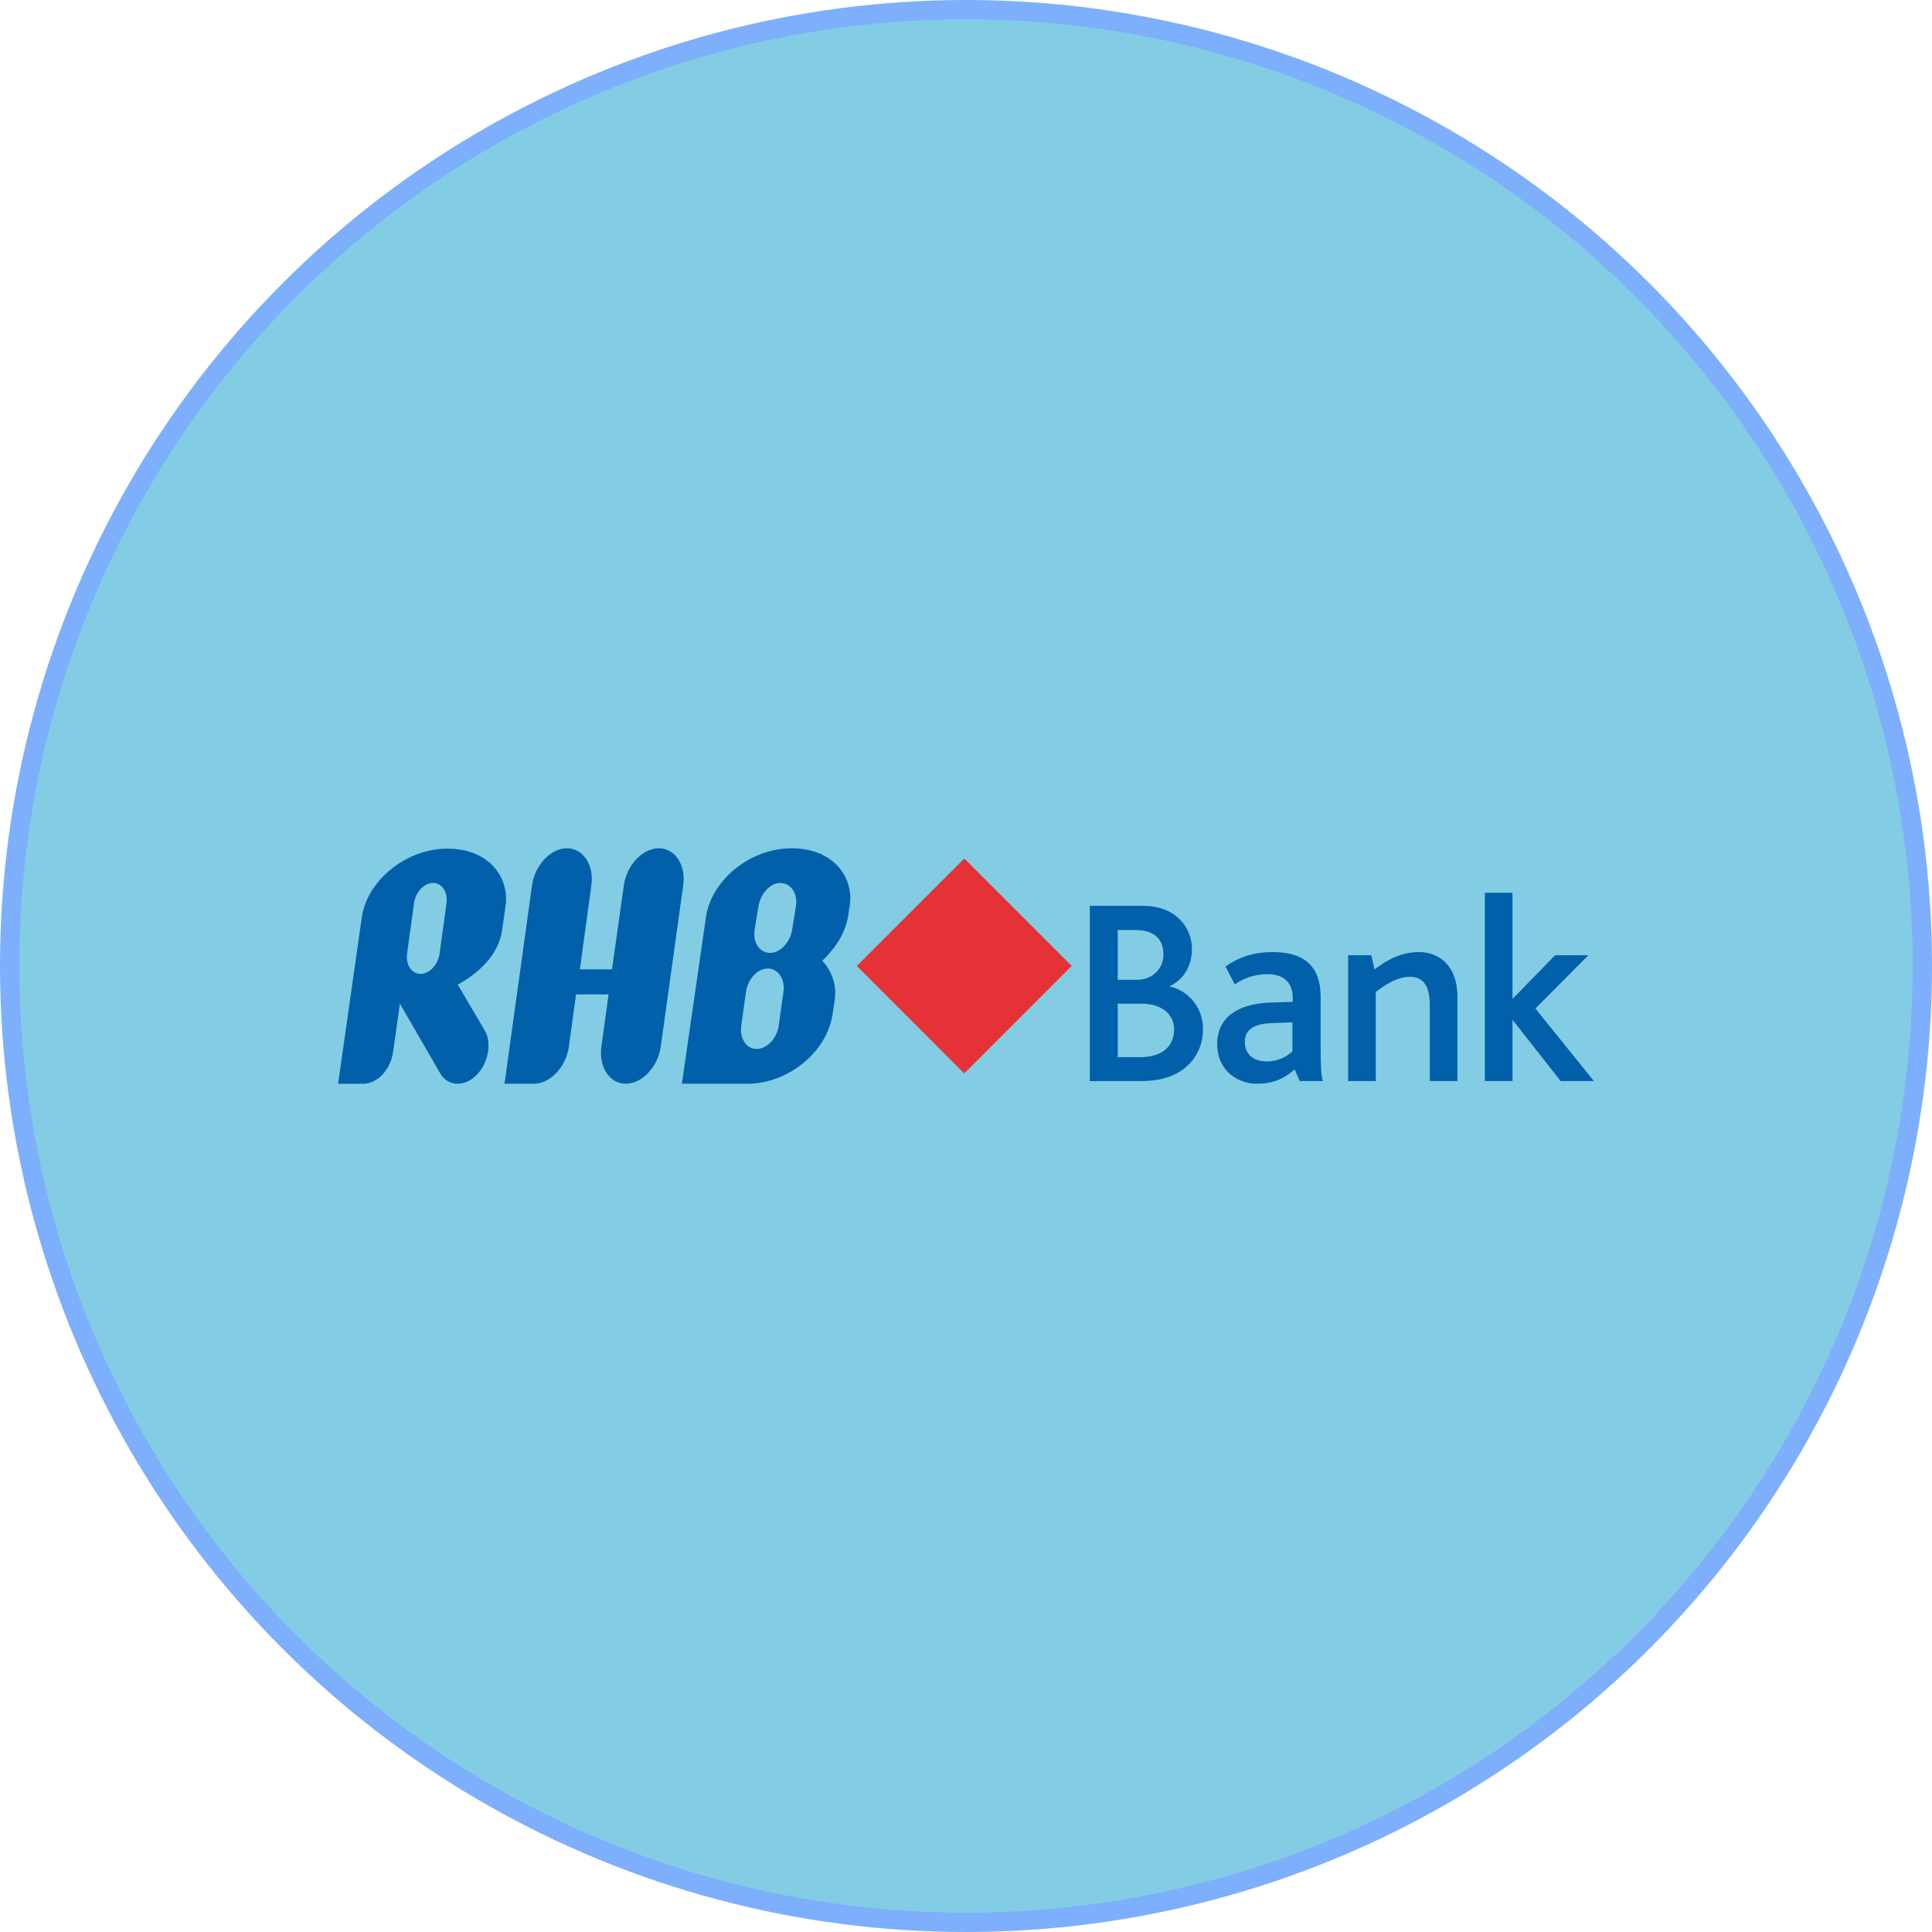 <svg width="100" height="100" viewBox="0 0 100 100" fill="none" xmlns="http://www.w3.org/2000/svg">
<circle cx="50" cy="50" r="49.5" fill="#82CDE4" stroke="#7DAFFC"/>
<path d="M80.103 37.715H19.897V62.285H80.103V37.715Z" fill="#82CDE4"/>
<path d="M22.413 45.704C21.945 45.704 21.508 46.169 21.429 46.758L21.072 49.35C20.993 49.94 21.299 50.406 21.767 50.406C22.237 50.406 22.671 49.94 22.755 49.35L23.109 46.758C23.19 46.169 22.883 45.704 22.413 45.704ZM17.5 56.094L18.726 47.482C19 45.584 21.006 43.926 23.159 43.926C25.342 43.926 26.376 45.441 26.166 46.898L25.988 48.149C25.841 49.202 25.066 50.212 23.692 50.962L25.098 53.349C25.26 53.61 25.323 54.013 25.26 54.441C25.116 55.349 24.433 56.095 23.692 56.095C23.286 56.095 22.963 55.873 22.77 55.532L20.699 51.951L20.344 54.462C20.213 55.367 19.533 56.095 18.807 56.095H17.5V56.094Z" fill="#0260AA"/>
<path d="M27.537 45.825C27.683 44.773 28.506 43.906 29.347 43.906C30.191 43.906 30.754 44.773 30.609 45.825L30.014 50.173H31.676L32.291 45.825C32.437 44.773 33.262 43.906 34.101 43.906C34.943 43.906 35.512 44.773 35.363 45.825L34.201 54.173C34.053 55.226 33.232 56.094 32.388 56.094C31.548 56.094 30.982 55.225 31.127 54.173L31.499 51.469H29.817L29.444 54.173C29.299 55.226 28.477 56.094 27.634 56.094H26.113L27.537 45.825Z" fill="#0260AA"/>
<path d="M40.391 45.703C39.858 45.703 39.37 46.249 39.255 46.917L39.062 48.109C38.947 48.778 39.322 49.323 39.858 49.323C40.391 49.323 40.892 48.778 41.004 48.109L41.196 46.917C41.312 46.249 40.923 45.703 40.391 45.703ZM39.741 50.129C39.206 50.129 38.707 50.679 38.61 51.344L38.369 53.085C38.272 53.75 38.628 54.294 39.159 54.294C39.693 54.294 40.212 53.75 40.307 53.085L40.551 51.344C40.648 50.679 40.278 50.129 39.741 50.129ZM43.9 47.401C43.768 48.213 43.332 48.999 42.557 49.727C43.091 50.293 43.316 51.039 43.201 51.771L43.091 52.516C42.799 54.44 40.808 56.094 38.675 56.094H35.294L36.54 47.467C36.815 45.562 38.821 43.906 40.971 43.906C43.154 43.906 44.206 45.42 43.981 46.875L43.9 47.401Z" fill="#0260AA"/>
<path d="M59.078 51.95H57.853V54.717H59.009C60.18 54.717 60.77 54.141 60.77 53.272C60.77 52.506 60.137 51.95 59.078 51.95ZM57.853 48.138V50.712H58.884C59.558 50.712 60.219 50.22 60.219 49.392C60.219 48.633 59.764 48.138 58.774 48.138H57.853ZM59.078 55.957H56.41V46.885H59.161C60.894 46.885 61.694 48.042 61.694 49.117C61.694 49.955 61.291 50.702 60.535 51.045V51.057C61.486 51.262 62.27 52.13 62.27 53.26C62.27 54.526 61.403 55.957 59.078 55.957Z" fill="#0260AA"/>
<path d="M66.895 52.917L65.835 52.957C64.859 52.983 64.432 53.33 64.432 53.931C64.432 54.512 64.817 54.938 65.561 54.938C66.236 54.938 66.662 54.635 66.895 54.418V52.917V52.917ZM67.28 55.956L67.006 55.353C66.592 55.739 65.986 56.094 65.079 56.094C63.936 56.094 62.999 55.307 62.999 54.045C62.999 52.708 64.006 51.965 65.699 51.895L66.912 51.855V51.661C66.912 50.755 66.334 50.423 65.599 50.423C64.859 50.423 64.308 50.686 63.91 50.947L63.43 50.027C64.267 49.443 65.037 49.279 65.892 49.279C67.378 49.279 68.356 49.902 68.356 51.595V53.977C68.356 55.215 68.381 55.695 68.477 55.956H67.28V55.956Z" fill="#0260AA"/>
<path d="M74.005 55.956V52.063C74.005 51.362 73.868 50.559 72.989 50.559C72.337 50.559 71.721 50.947 71.21 51.345V55.956H69.78V49.442H70.978L71.144 50.178C71.872 49.629 72.559 49.279 73.458 49.279C74.419 49.279 75.437 49.915 75.437 51.608V55.956H74.005V55.956Z" fill="#0260AA"/>
<path d="M80.781 55.956L78.302 52.804H78.287V55.956H76.857V46.211H78.287V51.688H78.302L80.492 49.443H82.213L79.472 52.201L82.5 55.956H80.781Z" fill="#0260AA"/>
<path d="M55.473 49.997L49.91 55.562L44.349 49.997L49.91 44.438L55.473 49.997Z" fill="#E63137"/>
</svg>
